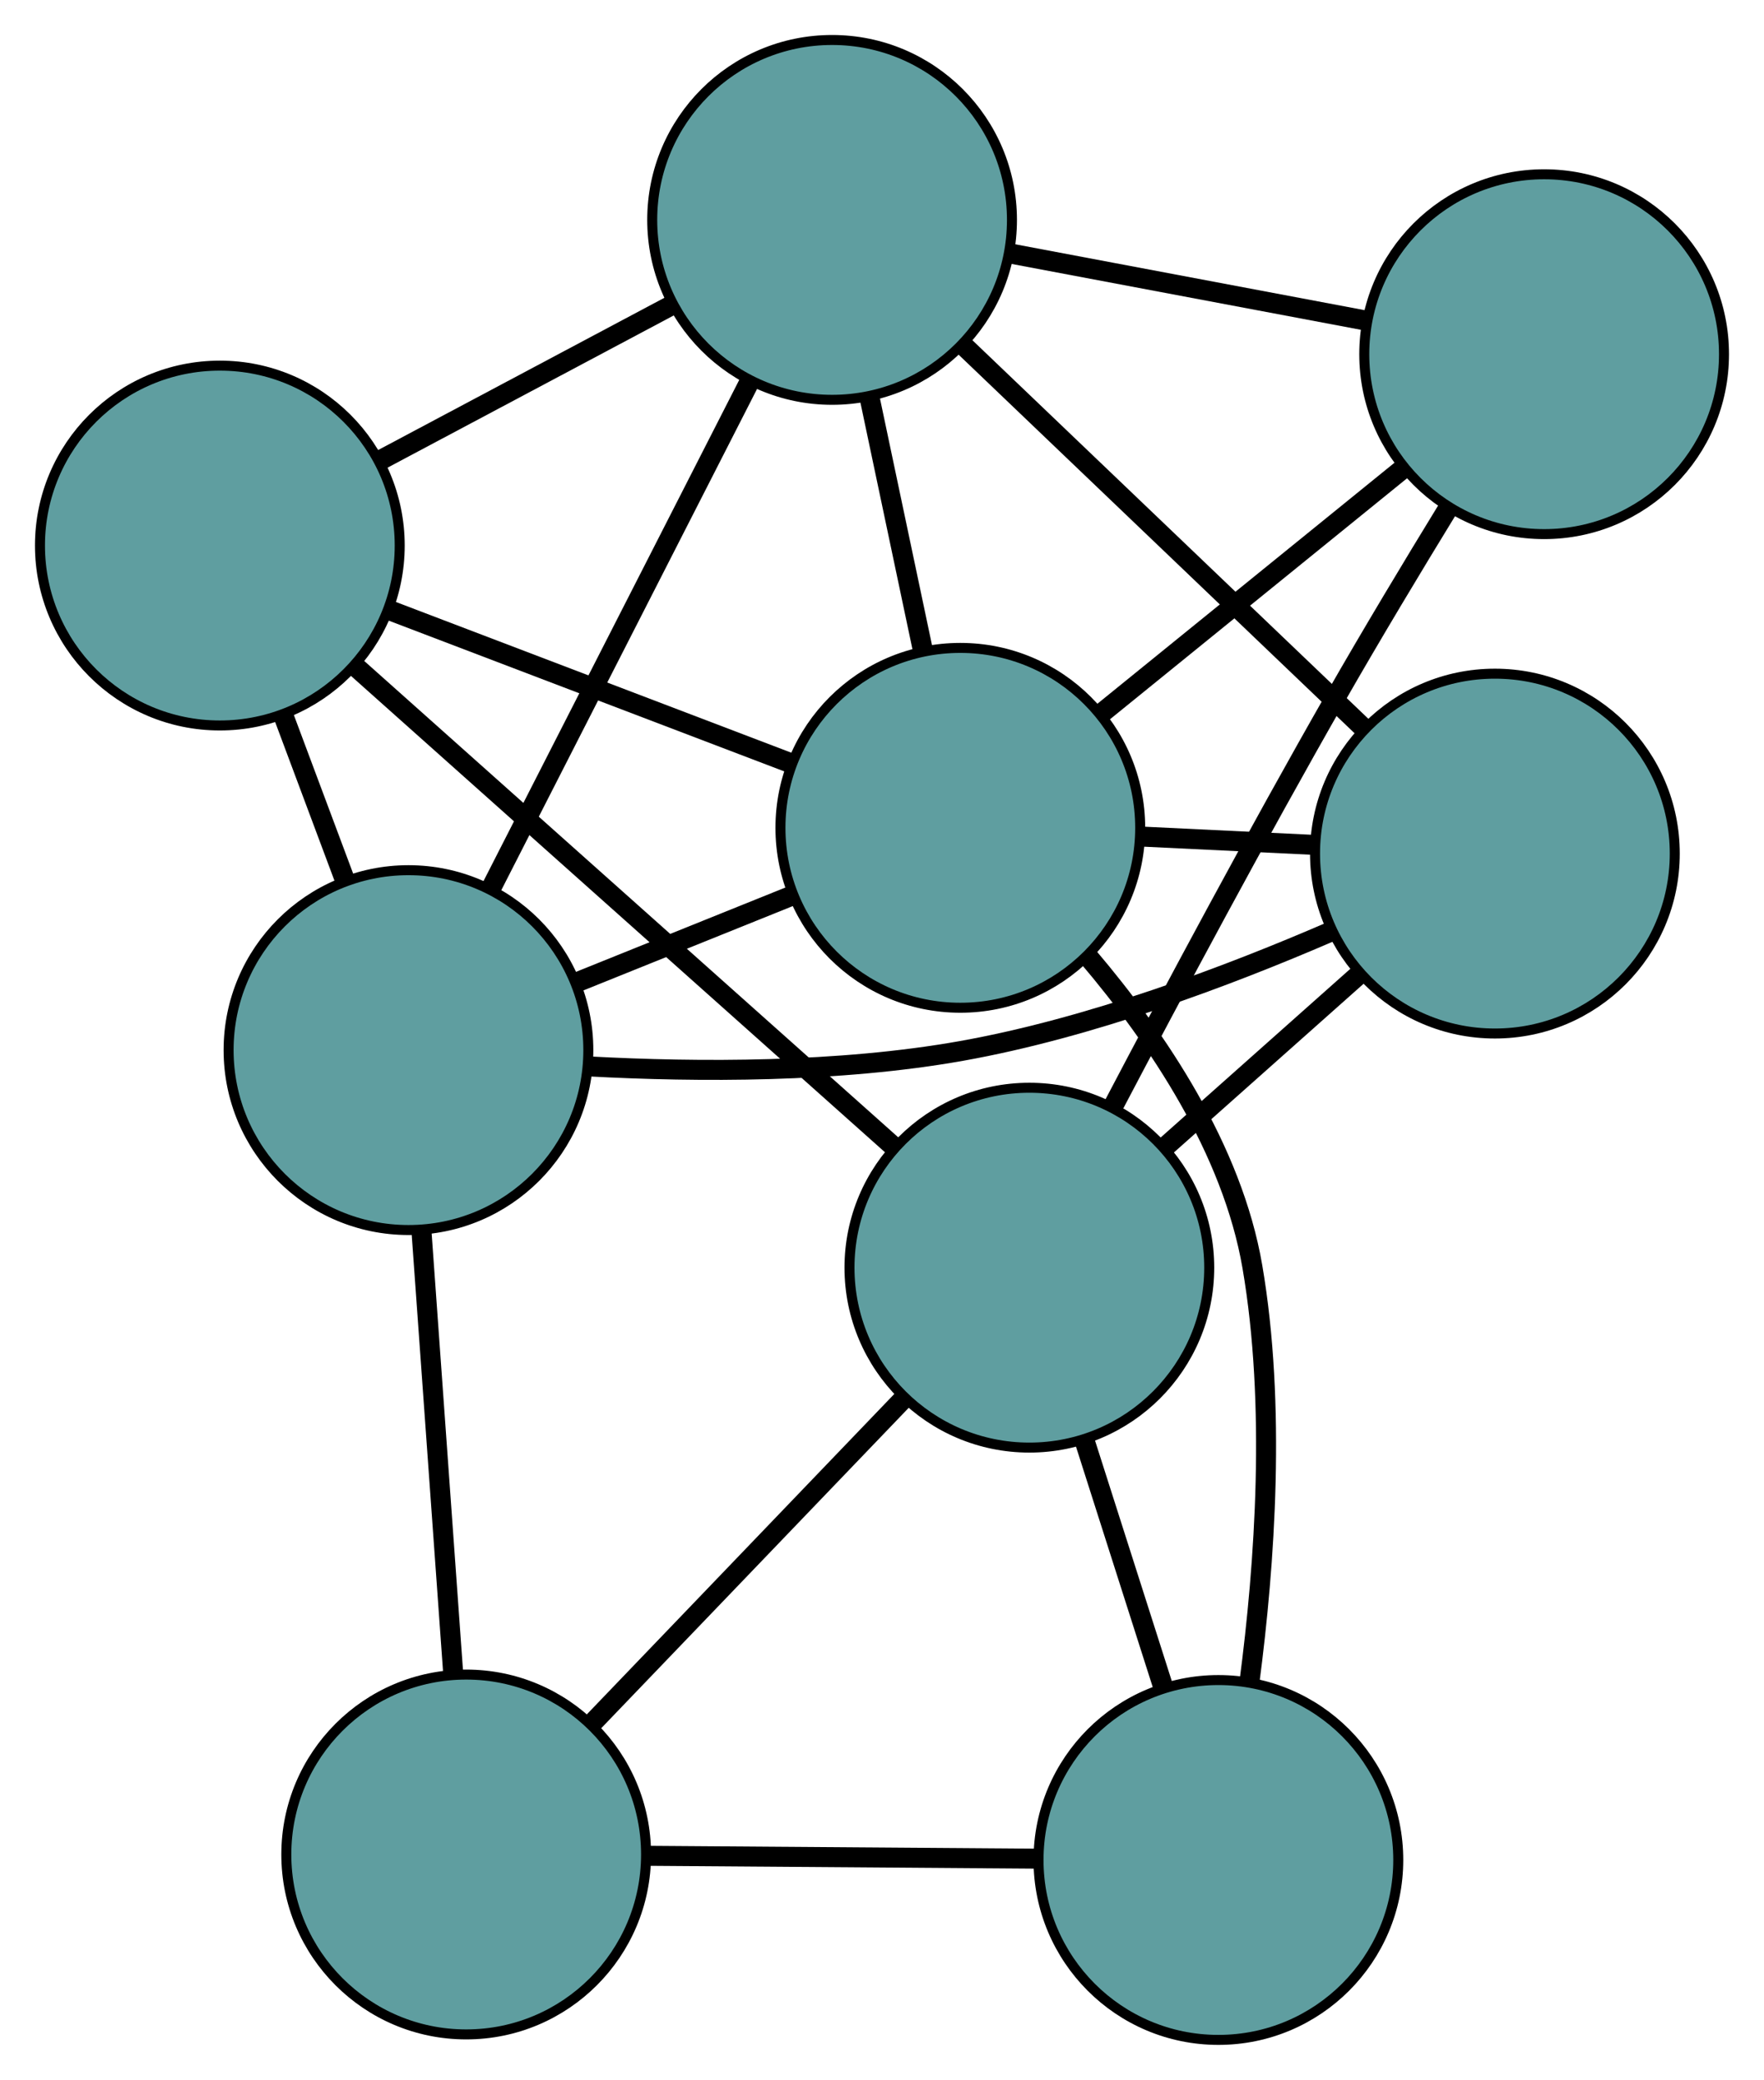 <?xml version="1.0" encoding="UTF-8" standalone="no"?>
<!DOCTYPE svg PUBLIC "-//W3C//DTD SVG 1.1//EN"
 "http://www.w3.org/Graphics/SVG/1.1/DTD/svg11.dtd">
<!-- Generated by graphviz version 2.36.0 (20140111.2315)
 -->
<!-- Title: G Pages: 1 -->
<svg width="100%" height="100%"
 viewBox="0.00 0.00 176.53 208.08" xmlns="http://www.w3.org/2000/svg" xmlns:xlink="http://www.w3.org/1999/xlink">
<g id="graph0" class="graph" transform="scale(1 1) rotate(0) translate(4 204.082)">
<title>G</title>
<!-- 0 -->
<g id="node1" class="node"><title>0</title>
<ellipse fill="cadetblue" stroke="black" cx="42.653" cy="-18.549" rx="18" ry="18"/>
</g>
<!-- 4 -->
<g id="node5" class="node"><title>4</title>
<ellipse fill="cadetblue" stroke="black" cx="117.929" cy="-18" rx="18" ry="18"/>
</g>
<!-- 0&#45;&#45;4 -->
<g id="edge1" class="edge"><title>0&#45;&#45;4</title>
<path fill="none" stroke="black" stroke-width="2" d="M60.876,-18.416C72.711,-18.329 88.073,-18.218 99.875,-18.132"/>
</g>
<!-- 6 -->
<g id="node7" class="node"><title>6</title>
<ellipse fill="cadetblue" stroke="black" cx="36.877" cy="-99.024" rx="18" ry="18"/>
</g>
<!-- 0&#45;&#45;6 -->
<g id="edge2" class="edge"><title>0&#45;&#45;6</title>
<path fill="none" stroke="black" stroke-width="2" d="M41.343,-36.81C40.398,-49.98 39.127,-67.681 38.183,-80.835"/>
</g>
<!-- 7 -->
<g id="node8" class="node"><title>7</title>
<ellipse fill="cadetblue" stroke="black" cx="99.012" cy="-77.258" rx="18" ry="18"/>
</g>
<!-- 0&#45;&#45;7 -->
<g id="edge3" class="edge"><title>0&#45;&#45;7</title>
<path fill="none" stroke="black" stroke-width="2" d="M55.161,-31.578C64.501,-41.307 77.208,-54.544 86.539,-64.265"/>
</g>
<!-- 1 -->
<g id="node2" class="node"><title>1</title>
<ellipse fill="cadetblue" stroke="black" cx="18" cy="-149.502" rx="18" ry="18"/>
</g>
<!-- 5 -->
<g id="node6" class="node"><title>5</title>
<ellipse fill="cadetblue" stroke="black" cx="79.27" cy="-182.082" rx="18" ry="18"/>
</g>
<!-- 1&#45;&#45;5 -->
<g id="edge4" class="edge"><title>1&#45;&#45;5</title>
<path fill="none" stroke="black" stroke-width="2" d="M34.098,-158.062C43.033,-162.813 54.115,-168.706 63.067,-173.466"/>
</g>
<!-- 1&#45;&#45;6 -->
<g id="edge5" class="edge"><title>1&#45;&#45;6</title>
<path fill="none" stroke="black" stroke-width="2" d="M24.391,-132.412C26.359,-127.15 28.525,-121.357 30.493,-116.096"/>
</g>
<!-- 1&#45;&#45;7 -->
<g id="edge6" class="edge"><title>1&#45;&#45;7</title>
<path fill="none" stroke="black" stroke-width="2" d="M31.743,-137.247C46.73,-123.881 70.565,-102.626 85.472,-89.332"/>
</g>
<!-- 8 -->
<g id="node9" class="node"><title>8</title>
<ellipse fill="cadetblue" stroke="black" cx="92.103" cy="-121.262" rx="18" ry="18"/>
</g>
<!-- 1&#45;&#45;8 -->
<g id="edge7" class="edge"><title>1&#45;&#45;8</title>
<path fill="none" stroke="black" stroke-width="2" d="M35.187,-142.952C47.244,-138.357 63.286,-132.244 75.265,-127.679"/>
</g>
<!-- 2 -->
<g id="node3" class="node"><title>2</title>
<ellipse fill="cadetblue" stroke="black" cx="145.6" cy="-118.684" rx="18" ry="18"/>
</g>
<!-- 2&#45;&#45;5 -->
<g id="edge8" class="edge"><title>2&#45;&#45;5</title>
<path fill="none" stroke="black" stroke-width="2" d="M132.496,-131.209C120.867,-142.324 103.968,-158.476 92.348,-169.582"/>
</g>
<!-- 2&#45;&#45;6 -->
<g id="edge9" class="edge"><title>2&#45;&#45;6</title>
<path fill="none" stroke="black" stroke-width="2" d="M129.199,-110.886C118.852,-106.408 105.062,-101.231 92.222,-98.942 79.925,-96.751 65.845,-96.806 54.964,-97.391"/>
</g>
<!-- 2&#45;&#45;7 -->
<g id="edge10" class="edge"><title>2&#45;&#45;7</title>
<path fill="none" stroke="black" stroke-width="2" d="M132.125,-106.702C125.998,-101.253 118.761,-94.819 112.618,-89.356"/>
</g>
<!-- 2&#45;&#45;8 -->
<g id="edge11" class="edge"><title>2&#45;&#45;8</title>
<path fill="none" stroke="black" stroke-width="2" d="M127.489,-119.557C121.911,-119.825 115.773,-120.121 110.196,-120.39"/>
</g>
<!-- 3 -->
<g id="node4" class="node"><title>3</title>
<ellipse fill="cadetblue" stroke="black" cx="150.528" cy="-168.646" rx="18" ry="18"/>
</g>
<!-- 3&#45;&#45;5 -->
<g id="edge12" class="edge"><title>3&#45;&#45;5</title>
<path fill="none" stroke="black" stroke-width="2" d="M132.547,-172.037C121.662,-174.089 107.838,-176.695 96.999,-178.739"/>
</g>
<!-- 3&#45;&#45;7 -->
<g id="edge13" class="edge"><title>3&#45;&#45;7</title>
<path fill="none" stroke="black" stroke-width="2" d="M141.004,-153.366C137.383,-147.455 133.264,-140.607 129.662,-134.31 121.847,-120.645 113.413,-104.864 107.375,-93.367"/>
</g>
<!-- 3&#45;&#45;8 -->
<g id="edge14" class="edge"><title>3&#45;&#45;8</title>
<path fill="none" stroke="black" stroke-width="2" d="M136.385,-157.176C127.199,-149.726 115.276,-140.056 106.116,-132.627"/>
</g>
<!-- 4&#45;&#45;7 -->
<g id="edge15" class="edge"><title>4&#45;&#45;7</title>
<path fill="none" stroke="black" stroke-width="2" d="M112.356,-35.459C109.914,-43.106 107.055,-52.062 104.611,-59.719"/>
</g>
<!-- 4&#45;&#45;8 -->
<g id="edge16" class="edge"><title>4&#45;&#45;8</title>
<path fill="none" stroke="black" stroke-width="2" d="M121.033,-35.775C122.592,-47.626 123.7,-63.509 121.332,-77.342 119.322,-89.078 111.816,-100.22 104.914,-108.346"/>
</g>
<!-- 5&#45;&#45;6 -->
<g id="edge17" class="edge"><title>5&#45;&#45;6</title>
<path fill="none" stroke="black" stroke-width="2" d="M70.895,-165.672C63.415,-151.016 52.522,-129.675 45.091,-115.117"/>
</g>
<!-- 5&#45;&#45;8 -->
<g id="edge18" class="edge"><title>5&#45;&#45;8</title>
<path fill="none" stroke="black" stroke-width="2" d="M83.051,-164.163C84.707,-156.314 86.647,-147.121 88.305,-139.263"/>
</g>
<!-- 6&#45;&#45;8 -->
<g id="edge19" class="edge"><title>6&#45;&#45;8</title>
<path fill="none" stroke="black" stroke-width="2" d="M53.747,-105.817C60.599,-108.576 68.496,-111.756 75.337,-114.511"/>
</g>
</g>
</svg>

